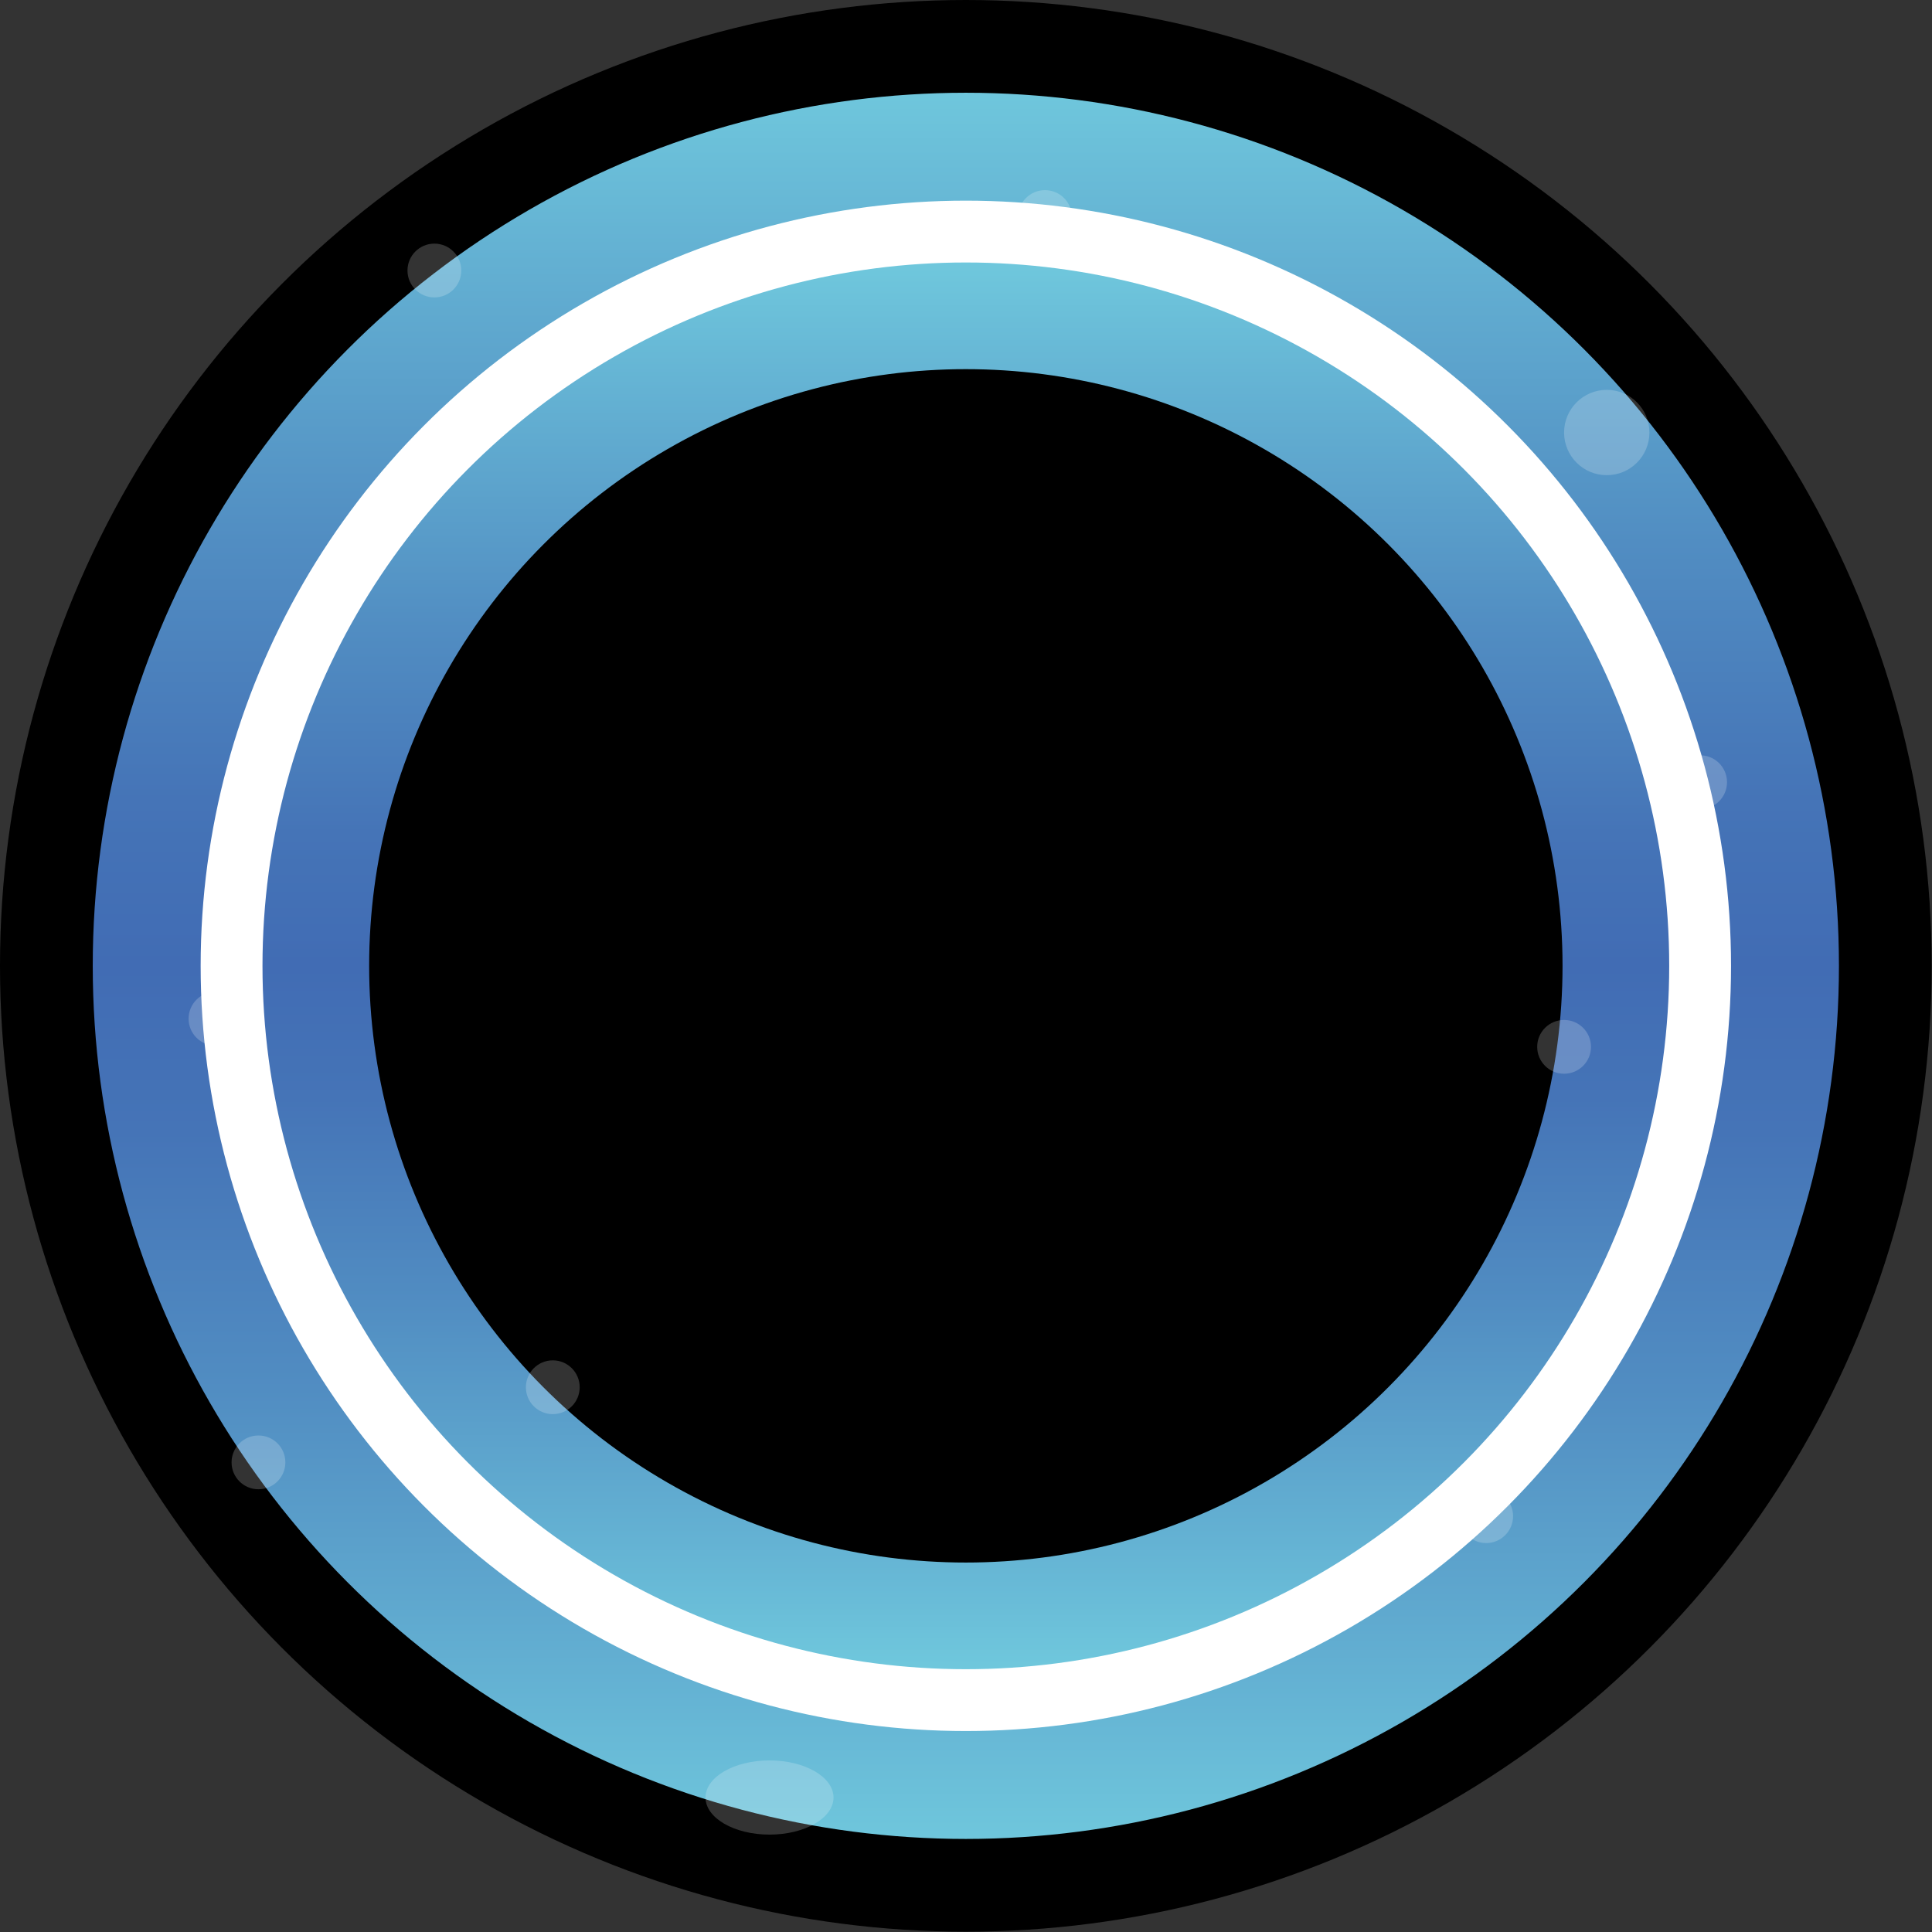 <?xml version="1.0" encoding="UTF-8"?>
<svg id="Layer_2" data-name="Layer 2" xmlns="http://www.w3.org/2000/svg" xmlns:xlink="http://www.w3.org/1999/xlink" viewBox="0 0 62.49 62.49">
  <rect x="0" y="0" width="62.49" height="62.49" fill="#333333" stroke="none"/>
  <defs>
    <style>
      .cls-1 {
        opacity: .2;
      }

      .cls-1, .cls-2 {
        fill: #fff;
      }

      .cls-3 {
        fill: #000000ff;
      }

      .cls-3, .cls-4, .cls-5 {
        stroke-miterlimit: 10;
      }

      .cls-3, .cls-5 {
        stroke: #000000ff;
        stroke-width: 3px;
      }

      .cls-4 {
        fill: url(#linear-gradient-2);
        stroke: #fff;
        stroke-width: 2px;
      }

      .cls-5 {
        fill: url(#linear-gradient);
      }
    </style>
    <linearGradient id="linear-gradient" x1="31.24" y1="60.99" x2="31.24" y2="1.5" gradientUnits="userSpaceOnUse">
      <stop offset="0" stop-color="#72cddf"/>
      <stop offset=".1" stop-color="#65b4d4"/>
      <stop offset=".27" stop-color="#518dc2"/>
      <stop offset=".41" stop-color="#4574b7"/>
      <stop offset=".5" stop-color="#416cb4"/>
      <stop offset=".59" stop-color="#4574b7"/>
      <stop offset=".73" stop-color="#518dc2"/>
      <stop offset=".9" stop-color="#65b4d4"/>
      <stop offset="1" stop-color="#72cddf"/>
    </linearGradient>
    <linearGradient id="linear-gradient-2" x1="31.24" y1="54.99" x2="31.24" y2="7.49" xlink:href="#linear-gradient"/>
  </defs>
  <g id="Layer_1-2" data-name="Layer 1">
    <g>
      <circle class="cls-5" cx="31.24" cy="31.24" r="29.74"/>
      <circle class="cls-2" cx="31.24" cy="31.24" r="24.25" transform="translate(-6.34 54.47) rotate(-76.72)"/>
      <circle class="cls-4" cx="31.24" cy="31.24" r="23.75"/>
      <circle class="cls-3" cx="31.24" cy="31.24" r="17.8"/>
      <ellipse class="cls-1" cx="24.89" cy="58.14" rx="2.07" ry="1.2"/>
      <circle class="cls-1" cx="51.97" cy="13.99" r="1.38"/>
      <circle class="cls-1" cx="14.05" cy="8.75" r=".87"/>
      <circle class="cls-1" cx="33.8" cy="7.02" r=".87"/>
      <circle class="cls-1" cx="50.59" cy="33.86" r=".87"/>
      <circle class="cls-1" cx="17.88" cy="44.87" r=".87"/>
      <circle class="cls-1" cx="6.97" cy="32.95" r=".87"/>
      <circle class="cls-1" cx="48.07" cy="49.04" r=".87"/>
      <circle class="cls-1" cx="8.36" cy="47.3" r=".87"/>
      <circle class="cls-1" cx="54.99" cy="25.3" r=".87"/>
    </g>
  </g>
</svg>